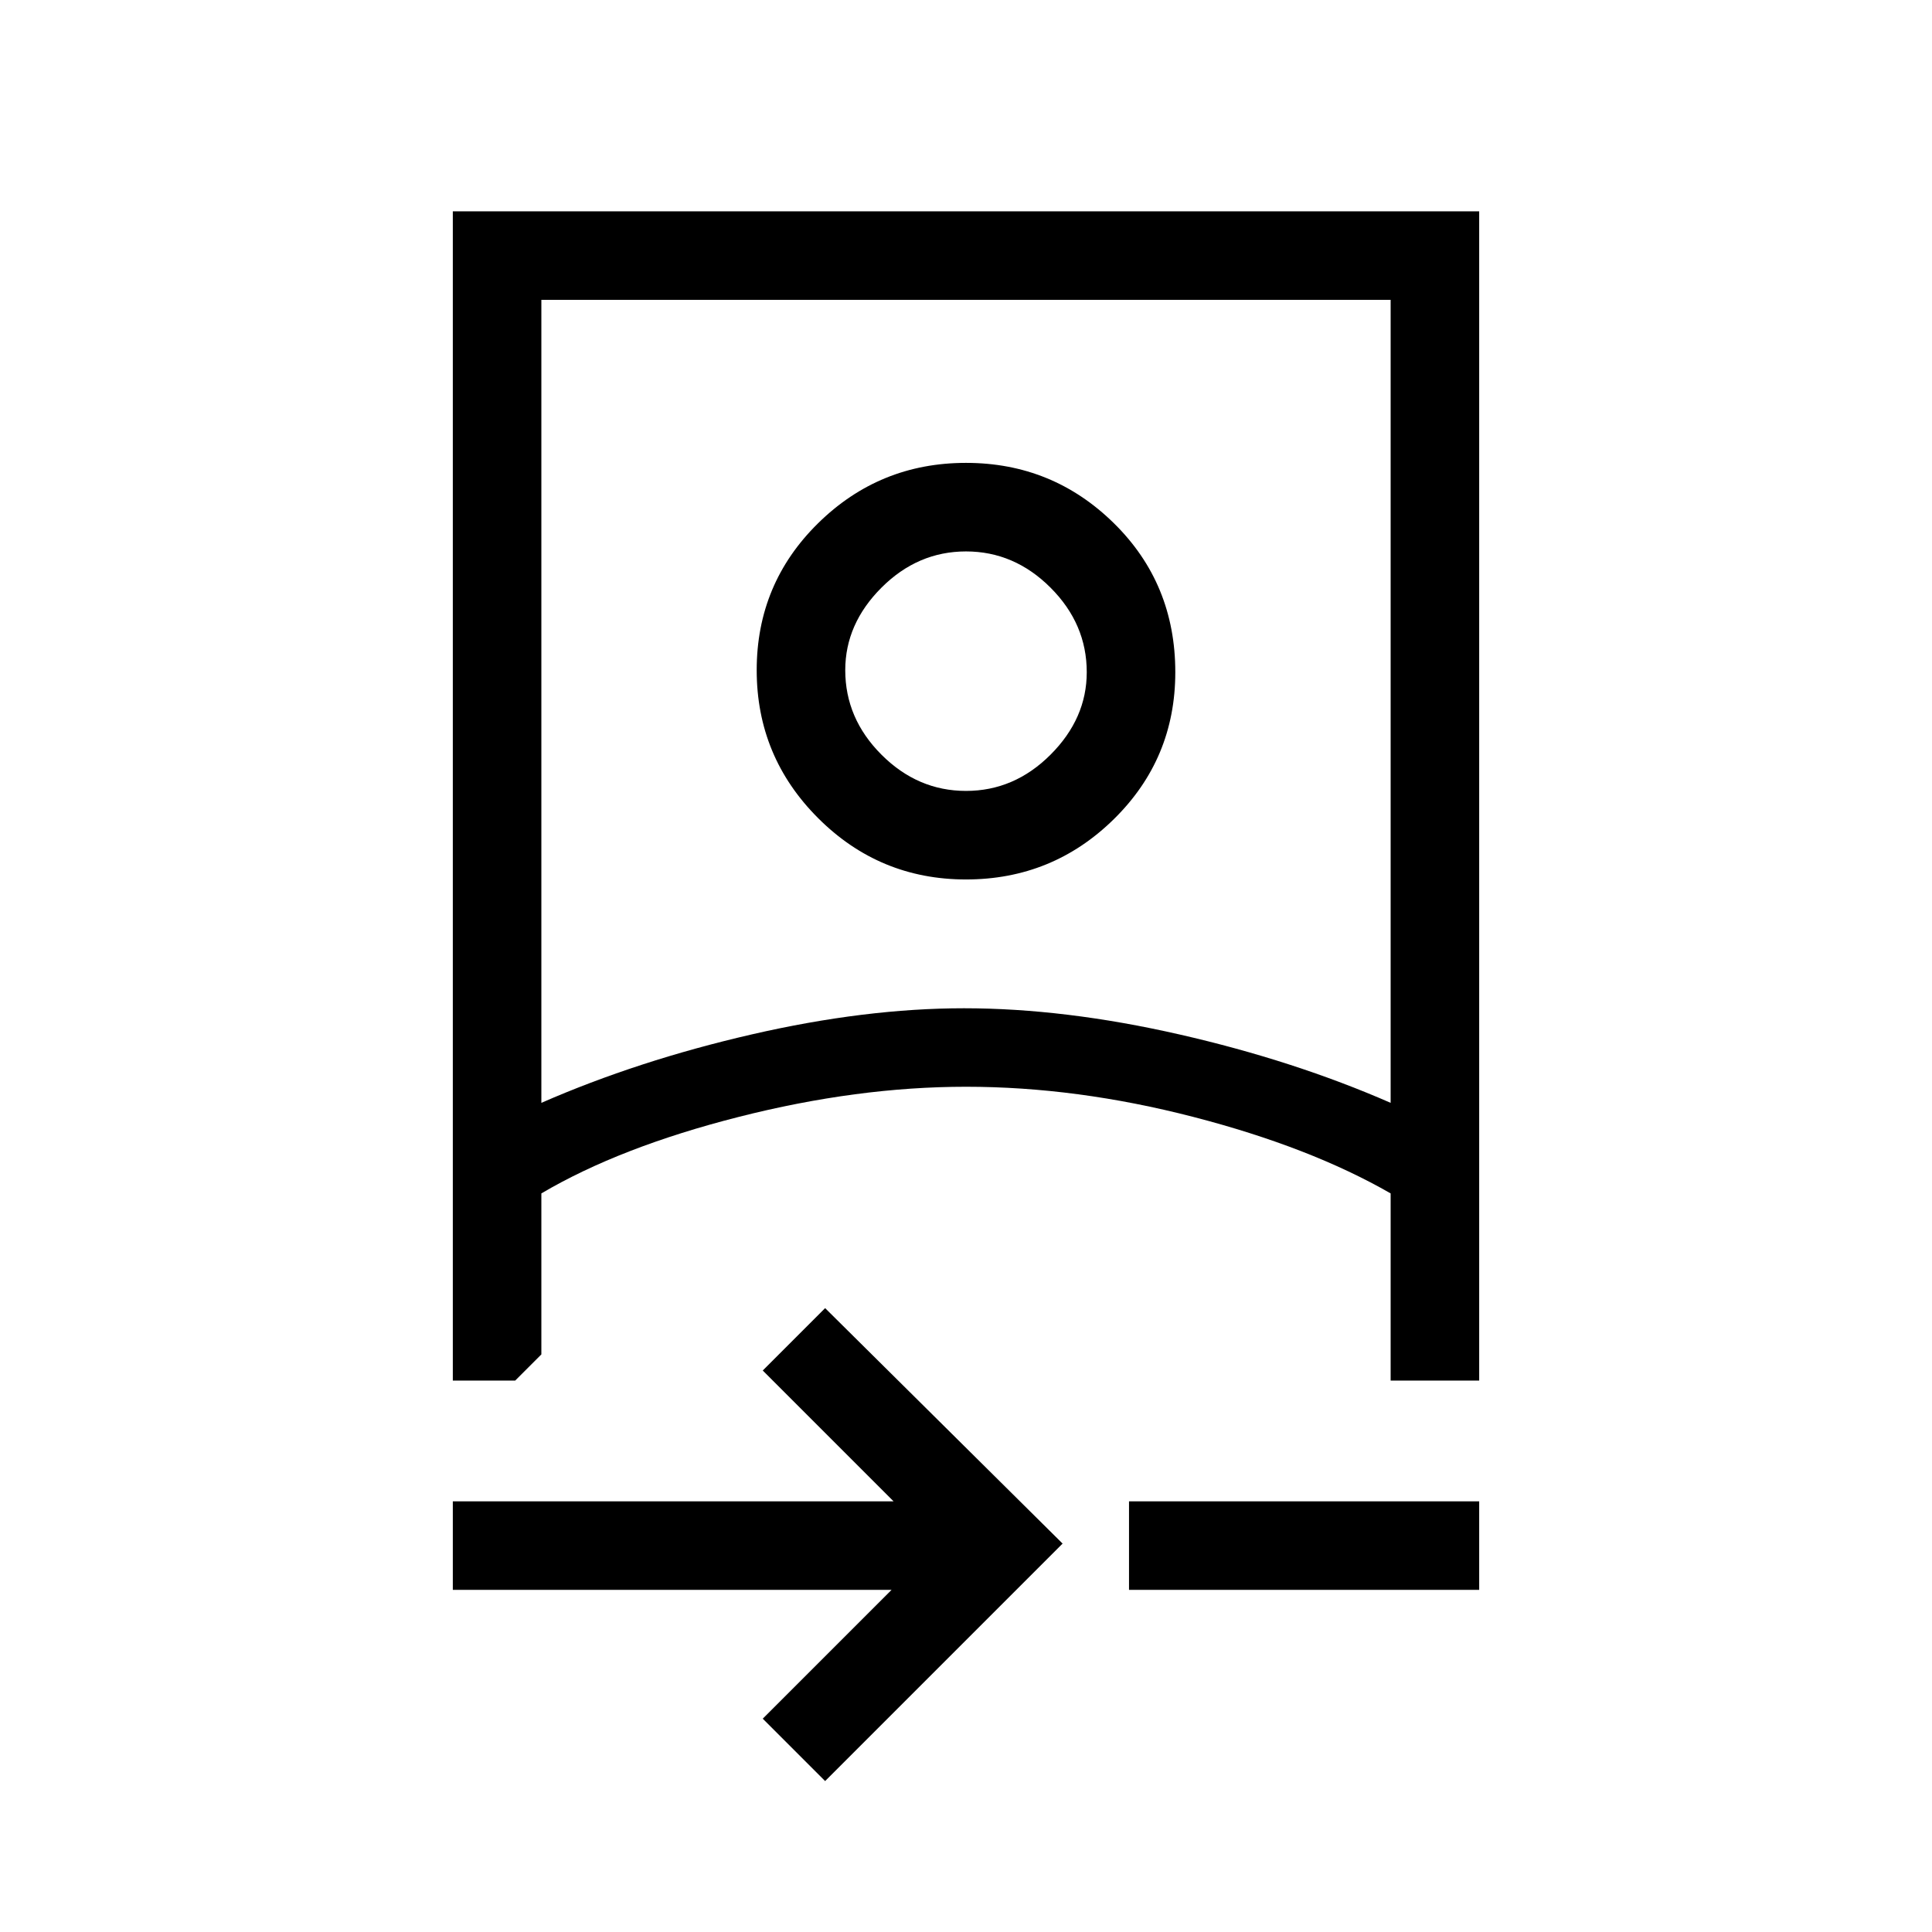 <svg xmlns="http://www.w3.org/2000/svg" height="48" width="48"><path d="M20.5 44.25 18.95 42.7 22.15 39.5H11.25V37.3H22.2L18.95 34.05L20.5 32.5L26.4 38.35ZM11.25 34.3V5.25H36.75V34.3H34.55V29.65Q32.55 28.5 29.65 27.75Q26.75 27 24 27Q21.3 27 18.35 27.75Q15.4 28.5 13.45 29.65V33.65L12.8 34.3ZM13.45 27.4Q15.85 26.35 18.675 25.7Q21.5 25.05 23.95 25.05Q26.45 25.05 29.3 25.7Q32.15 26.35 34.55 27.4V7.45H13.45ZM28.05 39.5V37.3H36.75V39.5ZM24 21.85Q21.85 21.85 20.325 20.325Q18.8 18.8 18.8 16.65Q18.8 14.5 20.325 13Q21.85 11.5 24 11.5Q26.15 11.5 27.675 13Q29.2 14.5 29.2 16.7Q29.2 18.85 27.675 20.35Q26.15 21.85 24 21.85ZM24 19.65Q25.2 19.65 26.1 18.75Q27 17.85 27 16.7Q27 15.5 26.1 14.6Q25.2 13.7 24 13.7Q22.8 13.7 21.9 14.6Q21 15.5 21 16.65Q21 17.85 21.9 18.75Q22.8 19.65 24 19.65ZM24 27Q24 27 24 27Q24 27 24 27Q24 27 24 27Q24 27 24 27ZM24 16.7Q24 16.7 24 16.7Q24 16.7 24 16.7Q24 16.7 24 16.7Q24 16.7 24 16.7Q24 16.7 24 16.7Q24 16.7 24 16.7Q24 16.7 24 16.7Q24 16.7 24 16.7Z"/></svg>